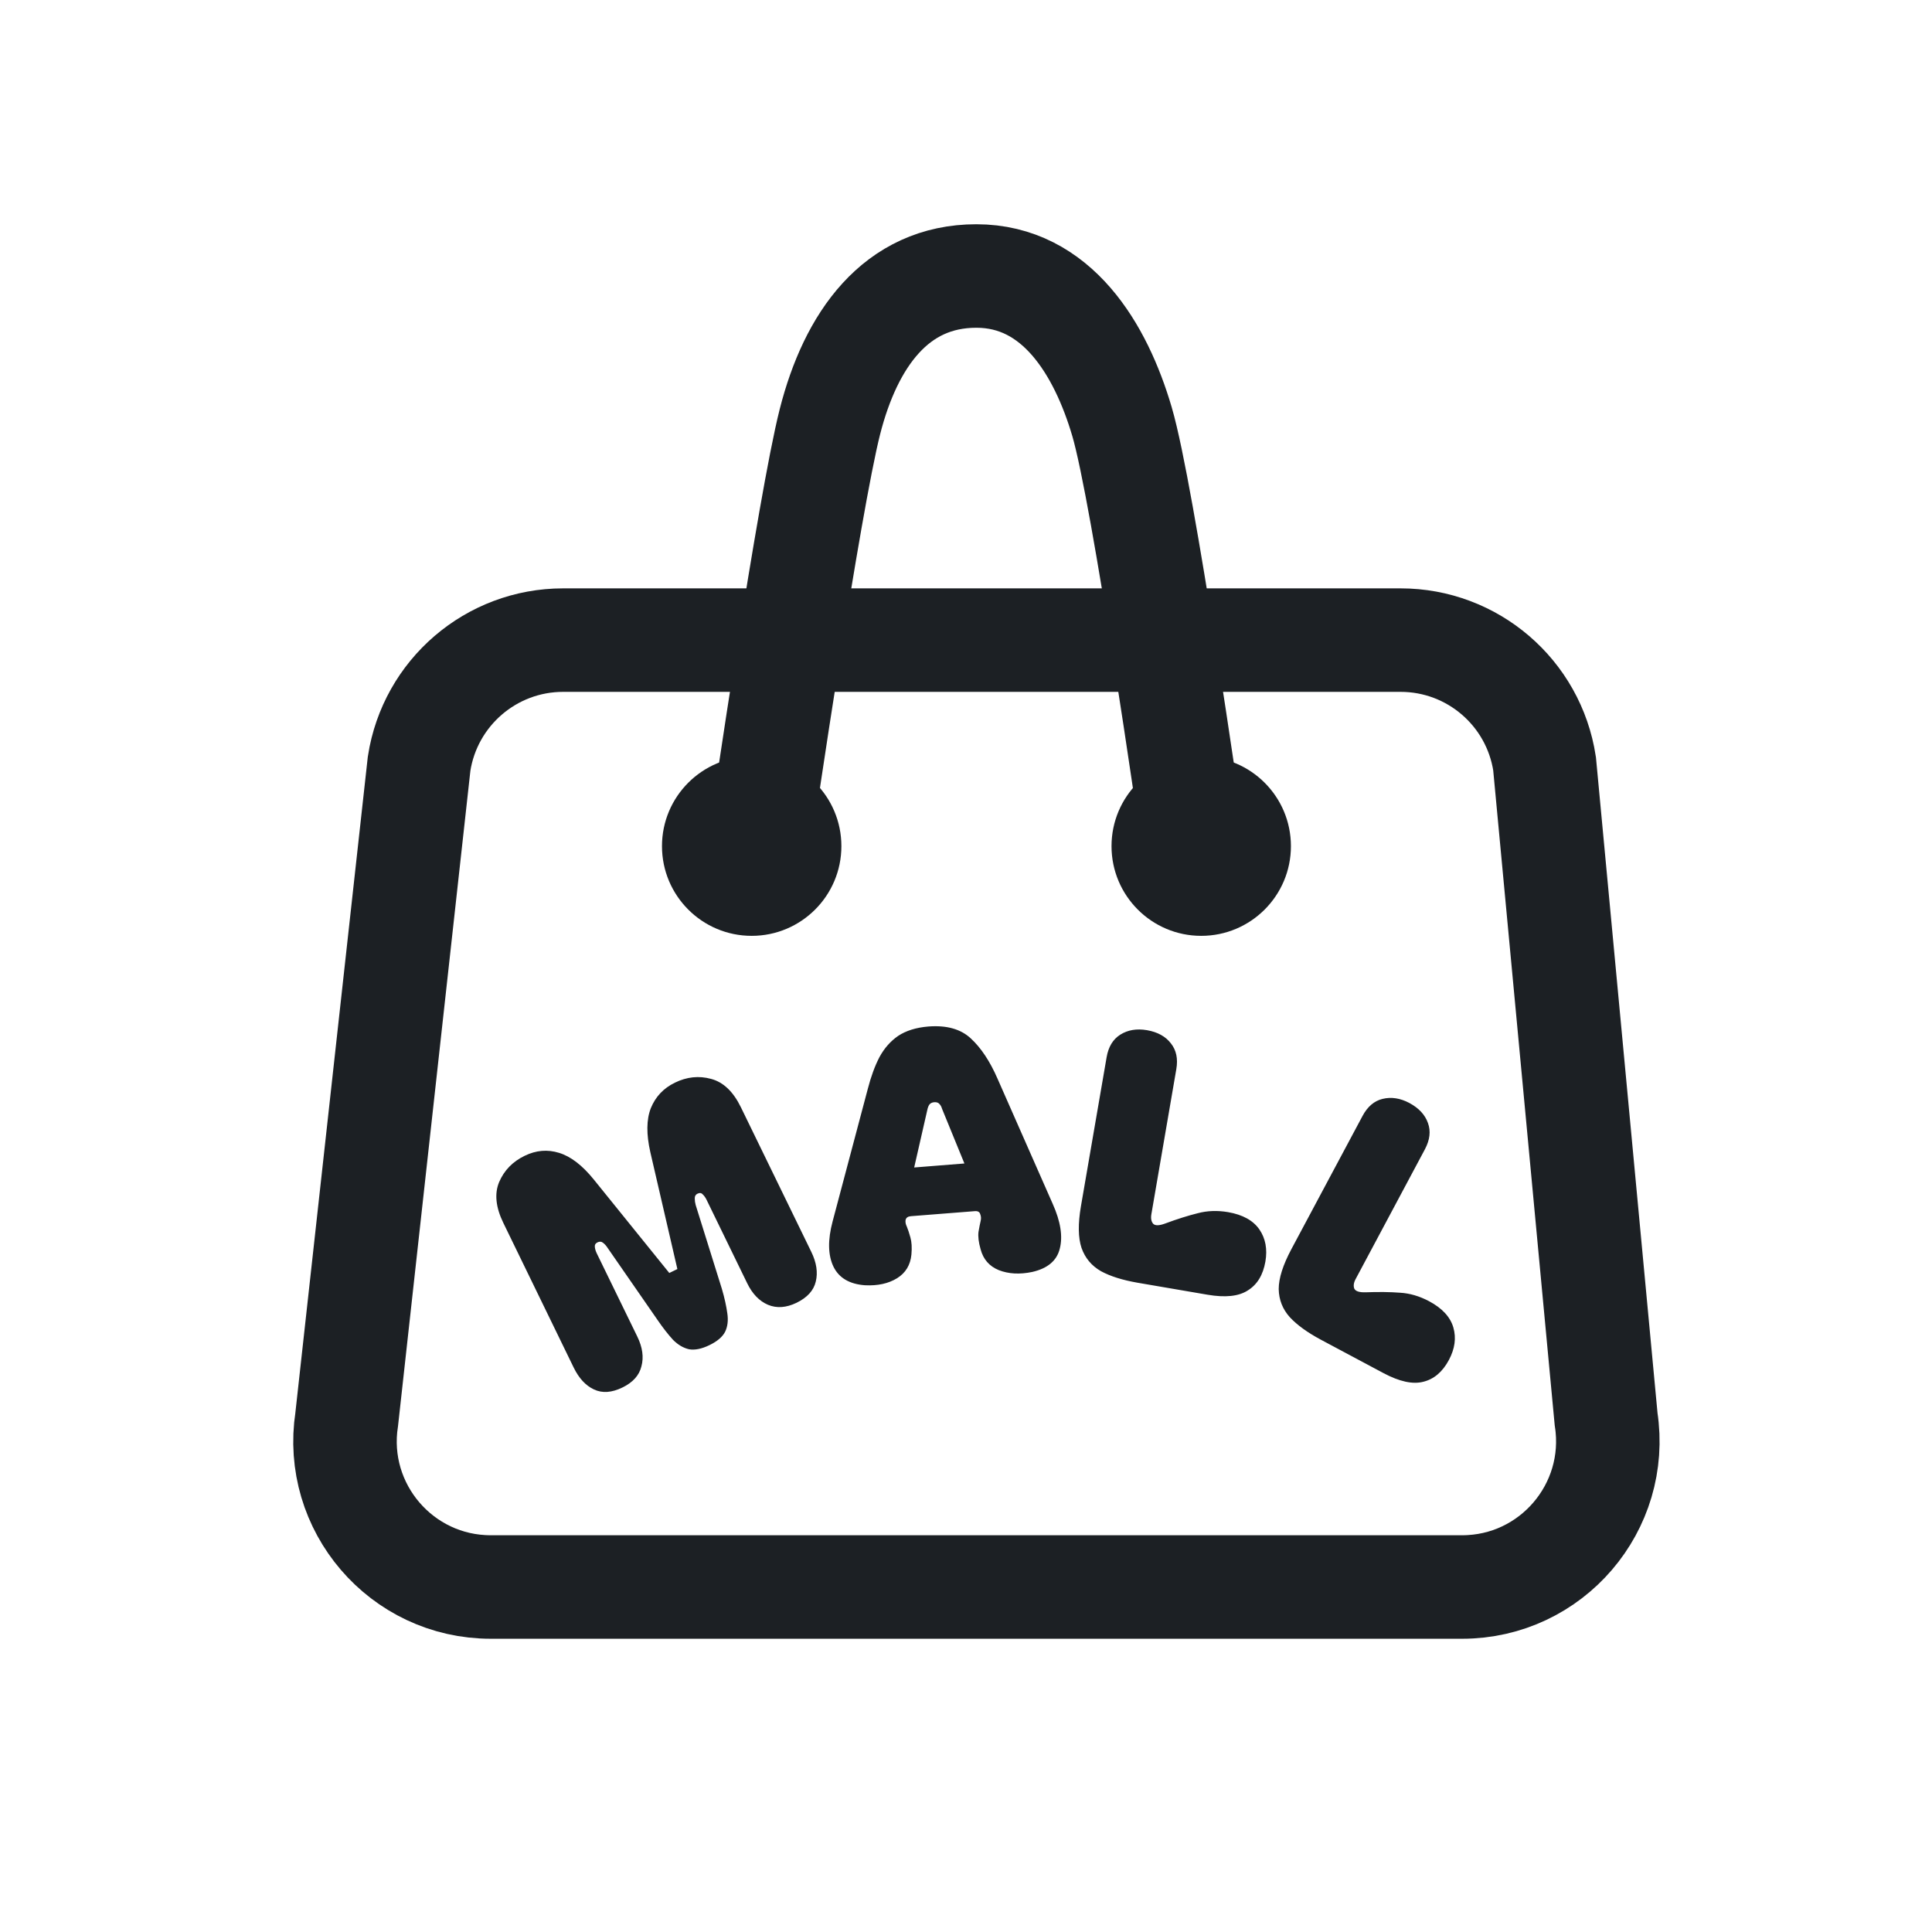 <svg width="28" height="28" viewBox="0 0 28 28" fill="none" xmlns="http://www.w3.org/2000/svg">
<path d="M22.385 11.068L23.277 20.567C23.473 21.846 22.484 23 21.19 23H7.112C5.818 23 4.828 21.846 5.025 20.567L6.074 11.068C6.233 10.038 7.119 9.277 8.161 9.277H20.299C21.341 9.277 22.227 10.038 22.385 11.068Z" stroke="#1C2024" stroke-width="1.5"/>
<path d="M17.261 12C17.261 12 16.571 7.162 16.261 6.111C15.952 5.06 15.316 4 14.15 4C12.984 4 12.33 4.924 12.028 6.111C11.726 7.298 11.039 12 11.039 12" stroke="#1C2024" stroke-width="1.5"/>
<path d="M9.022 20.108C8.867 20.184 8.729 20.194 8.608 20.137C8.488 20.081 8.39 19.975 8.314 19.819L7.295 17.724C7.184 17.496 7.164 17.298 7.234 17.131C7.307 16.961 7.431 16.834 7.605 16.75C7.77 16.67 7.935 16.656 8.102 16.708C8.271 16.759 8.44 16.889 8.607 17.096L9.7 18.449L9.817 18.392L9.425 16.698C9.366 16.438 9.368 16.225 9.432 16.061C9.5 15.894 9.616 15.771 9.781 15.691C9.954 15.606 10.129 15.588 10.305 15.636C10.483 15.683 10.627 15.82 10.738 16.048L11.758 18.143C11.834 18.299 11.855 18.442 11.823 18.573C11.793 18.702 11.7 18.805 11.544 18.881C11.395 18.953 11.257 18.963 11.13 18.91C11.004 18.856 10.903 18.751 10.828 18.596L10.239 17.386C10.224 17.356 10.207 17.331 10.186 17.312C10.167 17.288 10.141 17.284 10.108 17.3C10.081 17.313 10.068 17.336 10.069 17.369C10.069 17.399 10.073 17.43 10.082 17.463L10.462 18.679C10.501 18.812 10.527 18.931 10.541 19.035C10.556 19.135 10.546 19.224 10.509 19.301C10.471 19.375 10.395 19.44 10.281 19.495C10.17 19.549 10.072 19.569 9.988 19.555C9.904 19.536 9.827 19.491 9.754 19.418C9.684 19.341 9.609 19.246 9.531 19.132L8.805 18.084C8.787 18.056 8.766 18.032 8.743 18.014C8.718 17.993 8.69 17.99 8.66 18.005C8.63 18.019 8.617 18.042 8.621 18.073C8.624 18.102 8.633 18.131 8.647 18.161L9.236 19.37C9.312 19.526 9.332 19.67 9.296 19.802C9.264 19.933 9.172 20.035 9.022 20.108ZM12.537 18.627C12.312 18.611 12.159 18.521 12.079 18.357C11.999 18.19 11.995 17.971 12.067 17.701L12.577 15.78C12.623 15.602 12.679 15.449 12.746 15.32C12.816 15.191 12.907 15.088 13.018 15.012C13.132 14.937 13.277 14.892 13.453 14.877C13.719 14.856 13.924 14.914 14.069 15.049C14.217 15.185 14.346 15.379 14.456 15.631L15.257 17.448C15.371 17.703 15.405 17.919 15.359 18.097C15.316 18.271 15.183 18.383 14.96 18.434C14.779 18.472 14.617 18.463 14.476 18.408C14.338 18.352 14.249 18.25 14.211 18.103C14.183 18.005 14.173 17.922 14.181 17.854C14.193 17.787 14.203 17.732 14.213 17.691C14.221 17.657 14.218 17.626 14.206 17.596C14.197 17.564 14.17 17.549 14.127 17.553L13.2 17.626C13.157 17.63 13.132 17.648 13.124 17.682C13.12 17.713 13.126 17.744 13.142 17.776C13.158 17.815 13.176 17.867 13.194 17.933C13.213 17.998 13.218 18.081 13.209 18.182C13.194 18.334 13.125 18.448 13.001 18.525C12.876 18.602 12.722 18.636 12.537 18.627ZM13.977 16.862L13.653 16.07C13.644 16.038 13.63 16.014 13.613 15.998C13.598 15.98 13.574 15.972 13.54 15.974C13.507 15.977 13.483 15.989 13.468 16.01C13.456 16.028 13.446 16.053 13.439 16.087L13.249 16.92L13.977 16.862ZM16.038 15.322C16.064 15.171 16.13 15.062 16.236 14.995C16.346 14.926 16.474 14.905 16.622 14.93C16.777 14.957 16.893 15.021 16.97 15.122C17.048 15.22 17.074 15.344 17.048 15.495L16.687 17.595C16.676 17.657 16.685 17.704 16.713 17.736C16.742 17.765 16.798 17.764 16.881 17.734C17.061 17.667 17.221 17.617 17.358 17.583C17.497 17.546 17.643 17.541 17.797 17.567C18.011 17.604 18.162 17.688 18.252 17.818C18.341 17.948 18.37 18.104 18.339 18.284C18.305 18.478 18.221 18.617 18.084 18.702C17.951 18.788 17.757 18.808 17.5 18.764L16.485 18.59C16.268 18.552 16.092 18.497 15.956 18.423C15.82 18.345 15.726 18.233 15.674 18.085C15.625 17.938 15.622 17.736 15.666 17.48L16.038 15.322ZM19.747 16.173C19.819 16.038 19.916 15.955 20.037 15.926C20.163 15.895 20.293 15.915 20.425 15.985C20.563 16.059 20.653 16.156 20.695 16.276C20.738 16.394 20.723 16.52 20.651 16.656L19.648 18.535C19.618 18.59 19.612 18.638 19.628 18.677C19.647 18.714 19.7 18.731 19.788 18.729C19.981 18.722 20.148 18.724 20.289 18.735C20.432 18.743 20.573 18.785 20.711 18.858C20.902 18.96 21.019 19.087 21.063 19.239C21.107 19.391 21.085 19.547 20.999 19.709C20.906 19.883 20.782 19.988 20.626 20.026C20.473 20.065 20.282 20.023 20.052 19.901L19.143 19.416C18.949 19.312 18.799 19.204 18.694 19.091C18.589 18.975 18.535 18.838 18.532 18.682C18.532 18.526 18.593 18.334 18.715 18.105L19.747 16.173Z" fill="#1C2024"/>
<circle cx="17.409" cy="12.263" r="1.3" fill="#1C2024"/>
<circle cx="10.894" cy="12.263" r="1.3" fill="#1C2024"/>
</svg>
